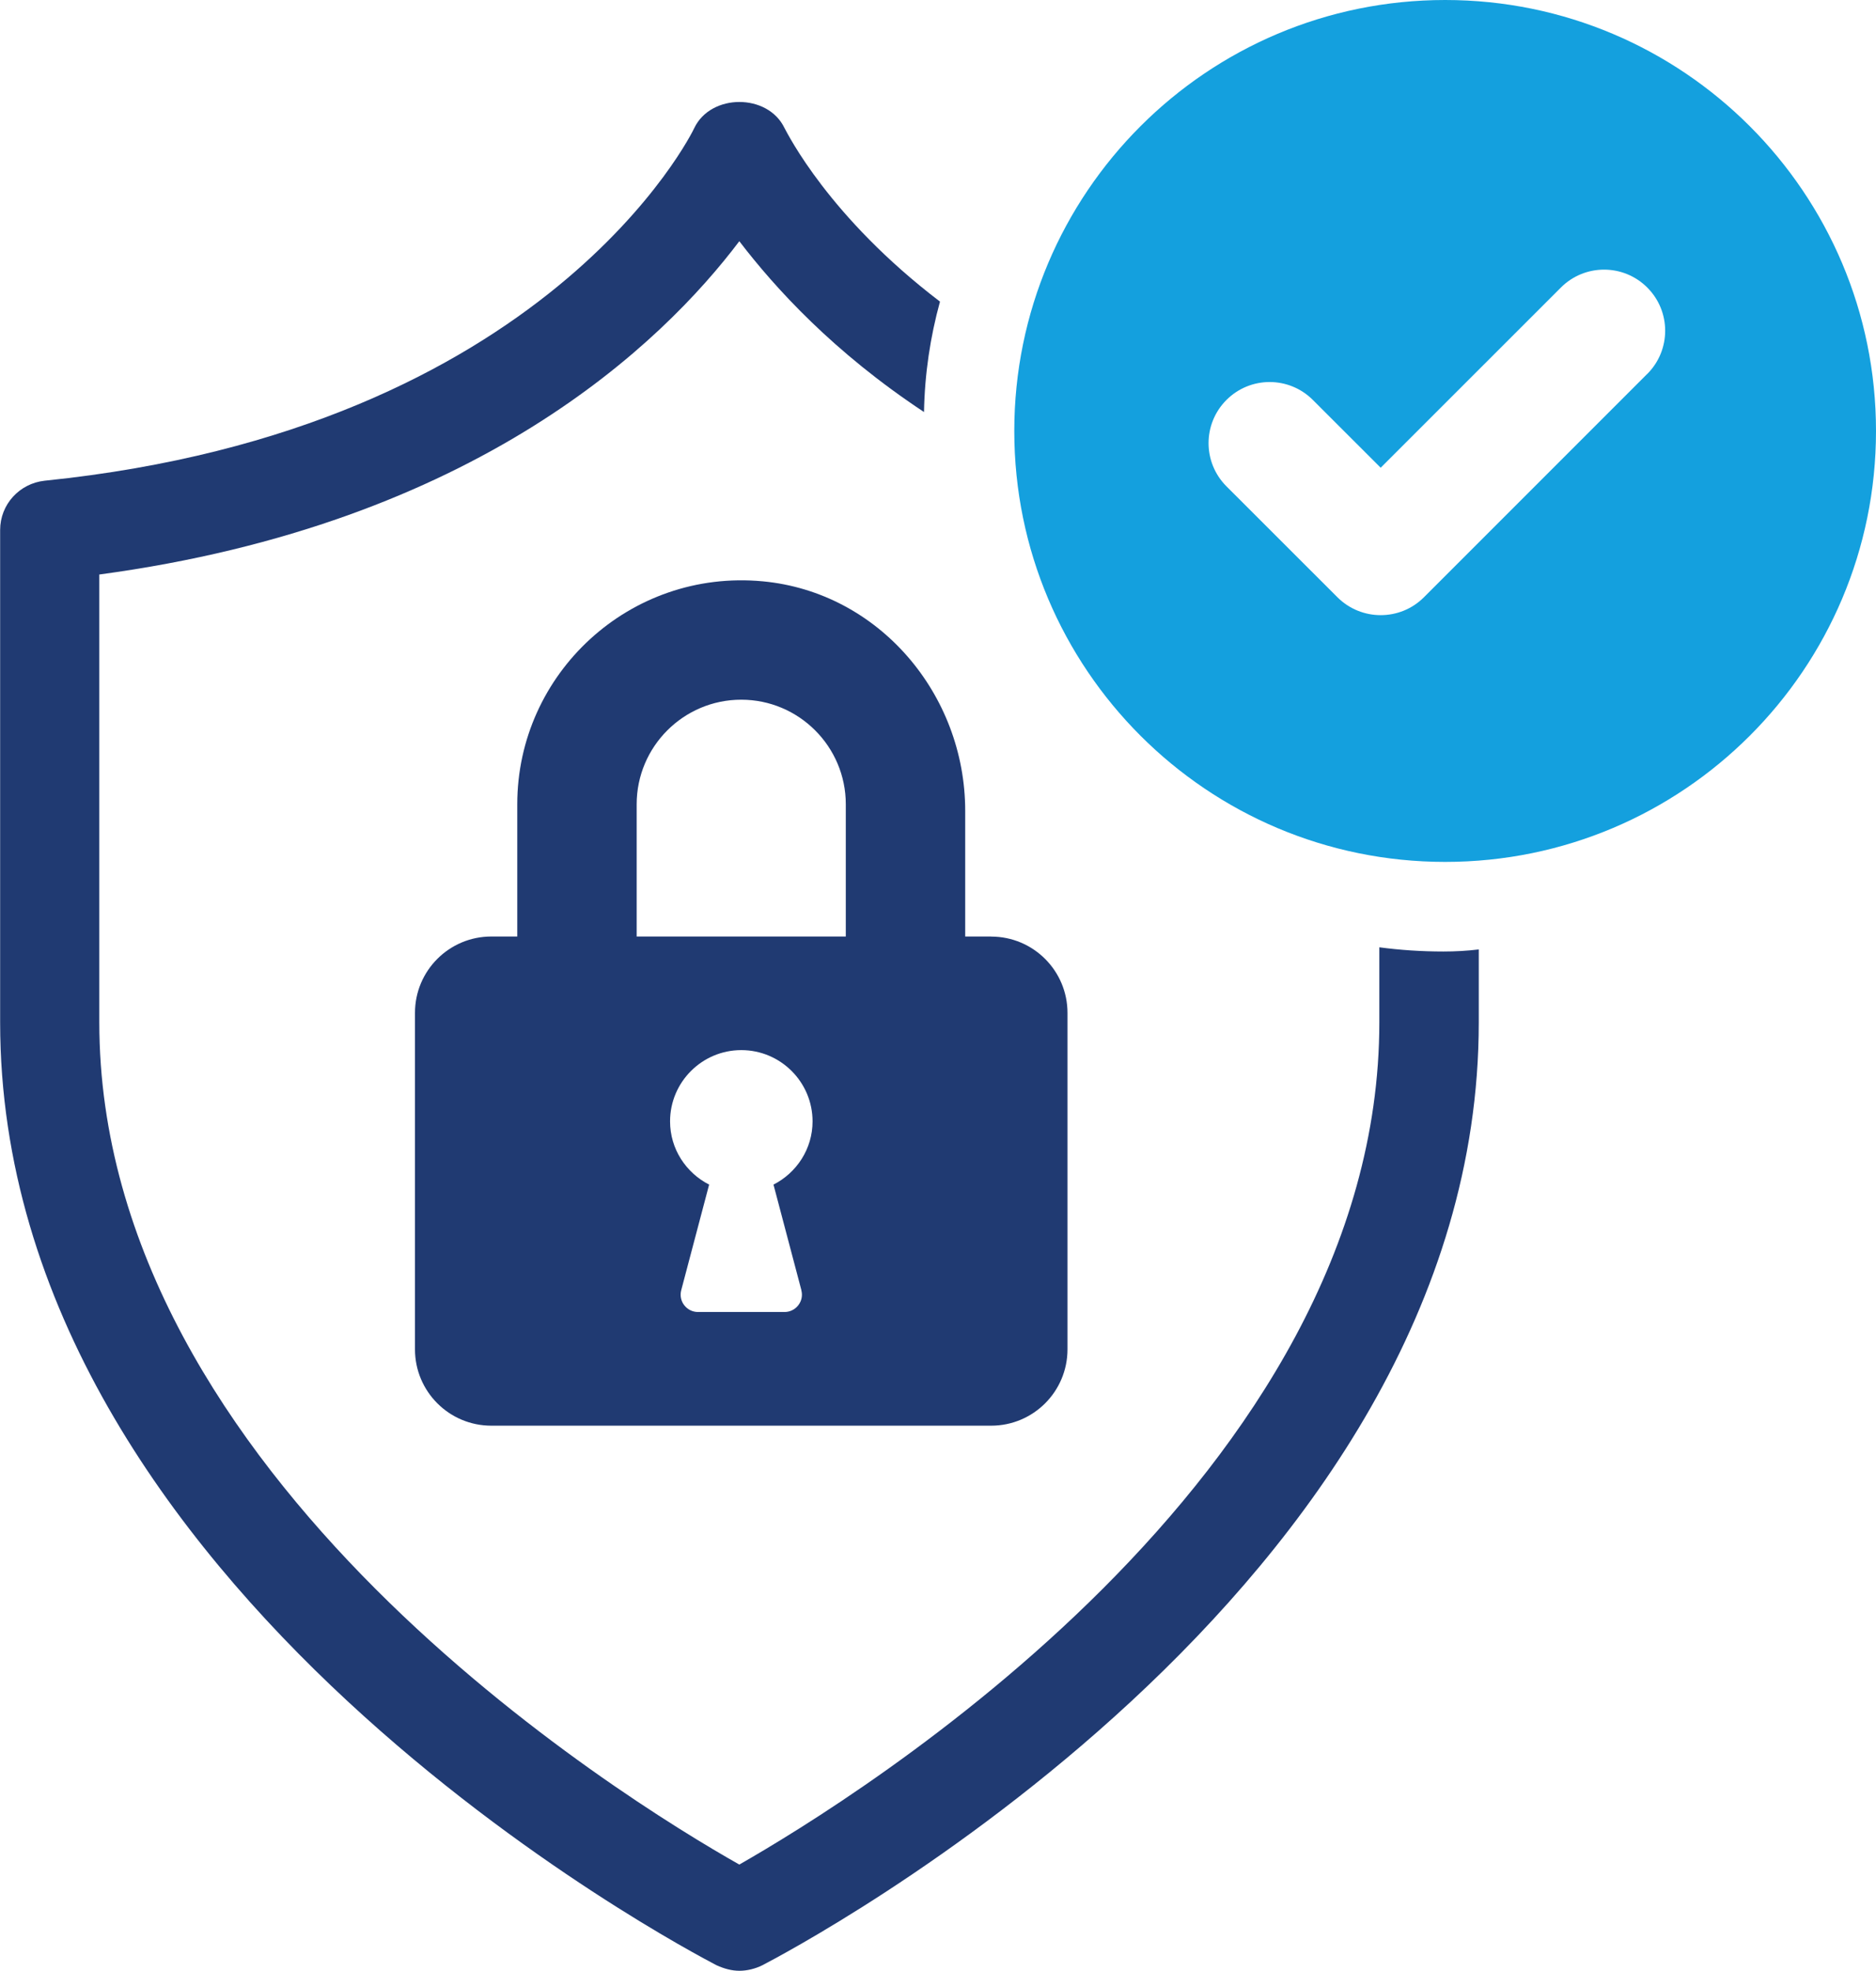 <?xml version="1.0" encoding="UTF-8"?>
<svg id="Layer_2" data-name="Layer 2" xmlns="http://www.w3.org/2000/svg" viewBox="0 0 264.1 277.39">
  <defs>
    <style>
      .cls-1 {
        fill: #14a0de;
      }

      .cls-2 {
        fill: #203a72;
      }
    </style>
  </defs>
  <g id="Layer_1-2" data-name="Layer 1">
    <g>
      <g>
        <path class="cls-2" d="m203.17,133.92c-3.03,0-6.06-.2-8.99-.59v10.56c0,63.82-73.69,109.16-90.1,118.54-16.42-9.28-90.1-54.63-90.1-118.54v-63.03c53.06-7.14,79.26-32.54,90.1-46.91,5.08,6.64,13.29,15.64,26,24.04.1-5.38.88-10.56,2.25-15.54-15.64-11.92-21.4-23.55-21.89-24.43-2.34-4.89-10.36-4.89-12.7,0-.2.49-20.62,42.41-91.47,49.64-3.52.39-6.25,3.32-6.25,6.94v69.29c0,79.94,96.75,130.56,100.85,132.71,1.08.49,2.15.78,3.23.78s2.25-.29,3.23-.78c4.1-2.15,100.85-52.77,100.85-132.71v-10.26c-1.66.2-3.32.29-4.98.29Z"/>
        <path class="cls-2" d="m139.53,131.81h-3.65v-17.68c0-16.41-12.15-30.77-28.49-32.31-18.75-1.76-34.57,13-34.57,31.38v18.61h-3.65c-5.94,0-10.75,4.81-10.75,10.75v47.35c0,5.94,4.81,10.75,10.75,10.75h70.36c5.94,0,10.75-4.81,10.75-10.75v-47.34c0-5.94-4.81-10.75-10.75-10.75Zm-26.72,49.79c.2.74.04,1.51-.43,2.11-.46.6-1.17.95-1.93.95h-12.19c-.76,0-1.47-.35-1.93-.95-.47-.6-.62-1.37-.43-2.11l3.93-14.87c-3.25-1.66-5.5-5.01-5.5-8.9,0-5.53,4.5-10.03,10.03-10.03s10.03,4.5,10.03,10.03c0,3.89-2.25,7.24-5.5,8.9l3.93,14.87Zm6.26-49.79h-29.44v-18.61c0-8.12,6.6-14.72,14.72-14.72s14.72,6.6,14.72,14.72v18.61Z"/>
      </g>
      <path class="cls-1" d="m203.45,0c-33.5,0-60.66,27.15-60.66,60.66s27.16,60.65,60.66,60.65,60.65-27.15,60.65-60.65S236.94,0,203.45,0Zm28.44,52.63l-31.44,31.44c-1.68,1.68-3.88,2.51-6.08,2.51s-4.4-.84-6.08-2.51l-15.63-15.62c-3.36-3.36-3.36-8.8,0-12.16,3.36-3.36,8.8-3.36,12.16,0l9.55,9.54,25.37-25.36c3.36-3.36,8.8-3.36,12.16,0,3.36,3.36,3.36,8.8,0,12.16Z"/>
    </g>
  </g>
</svg>